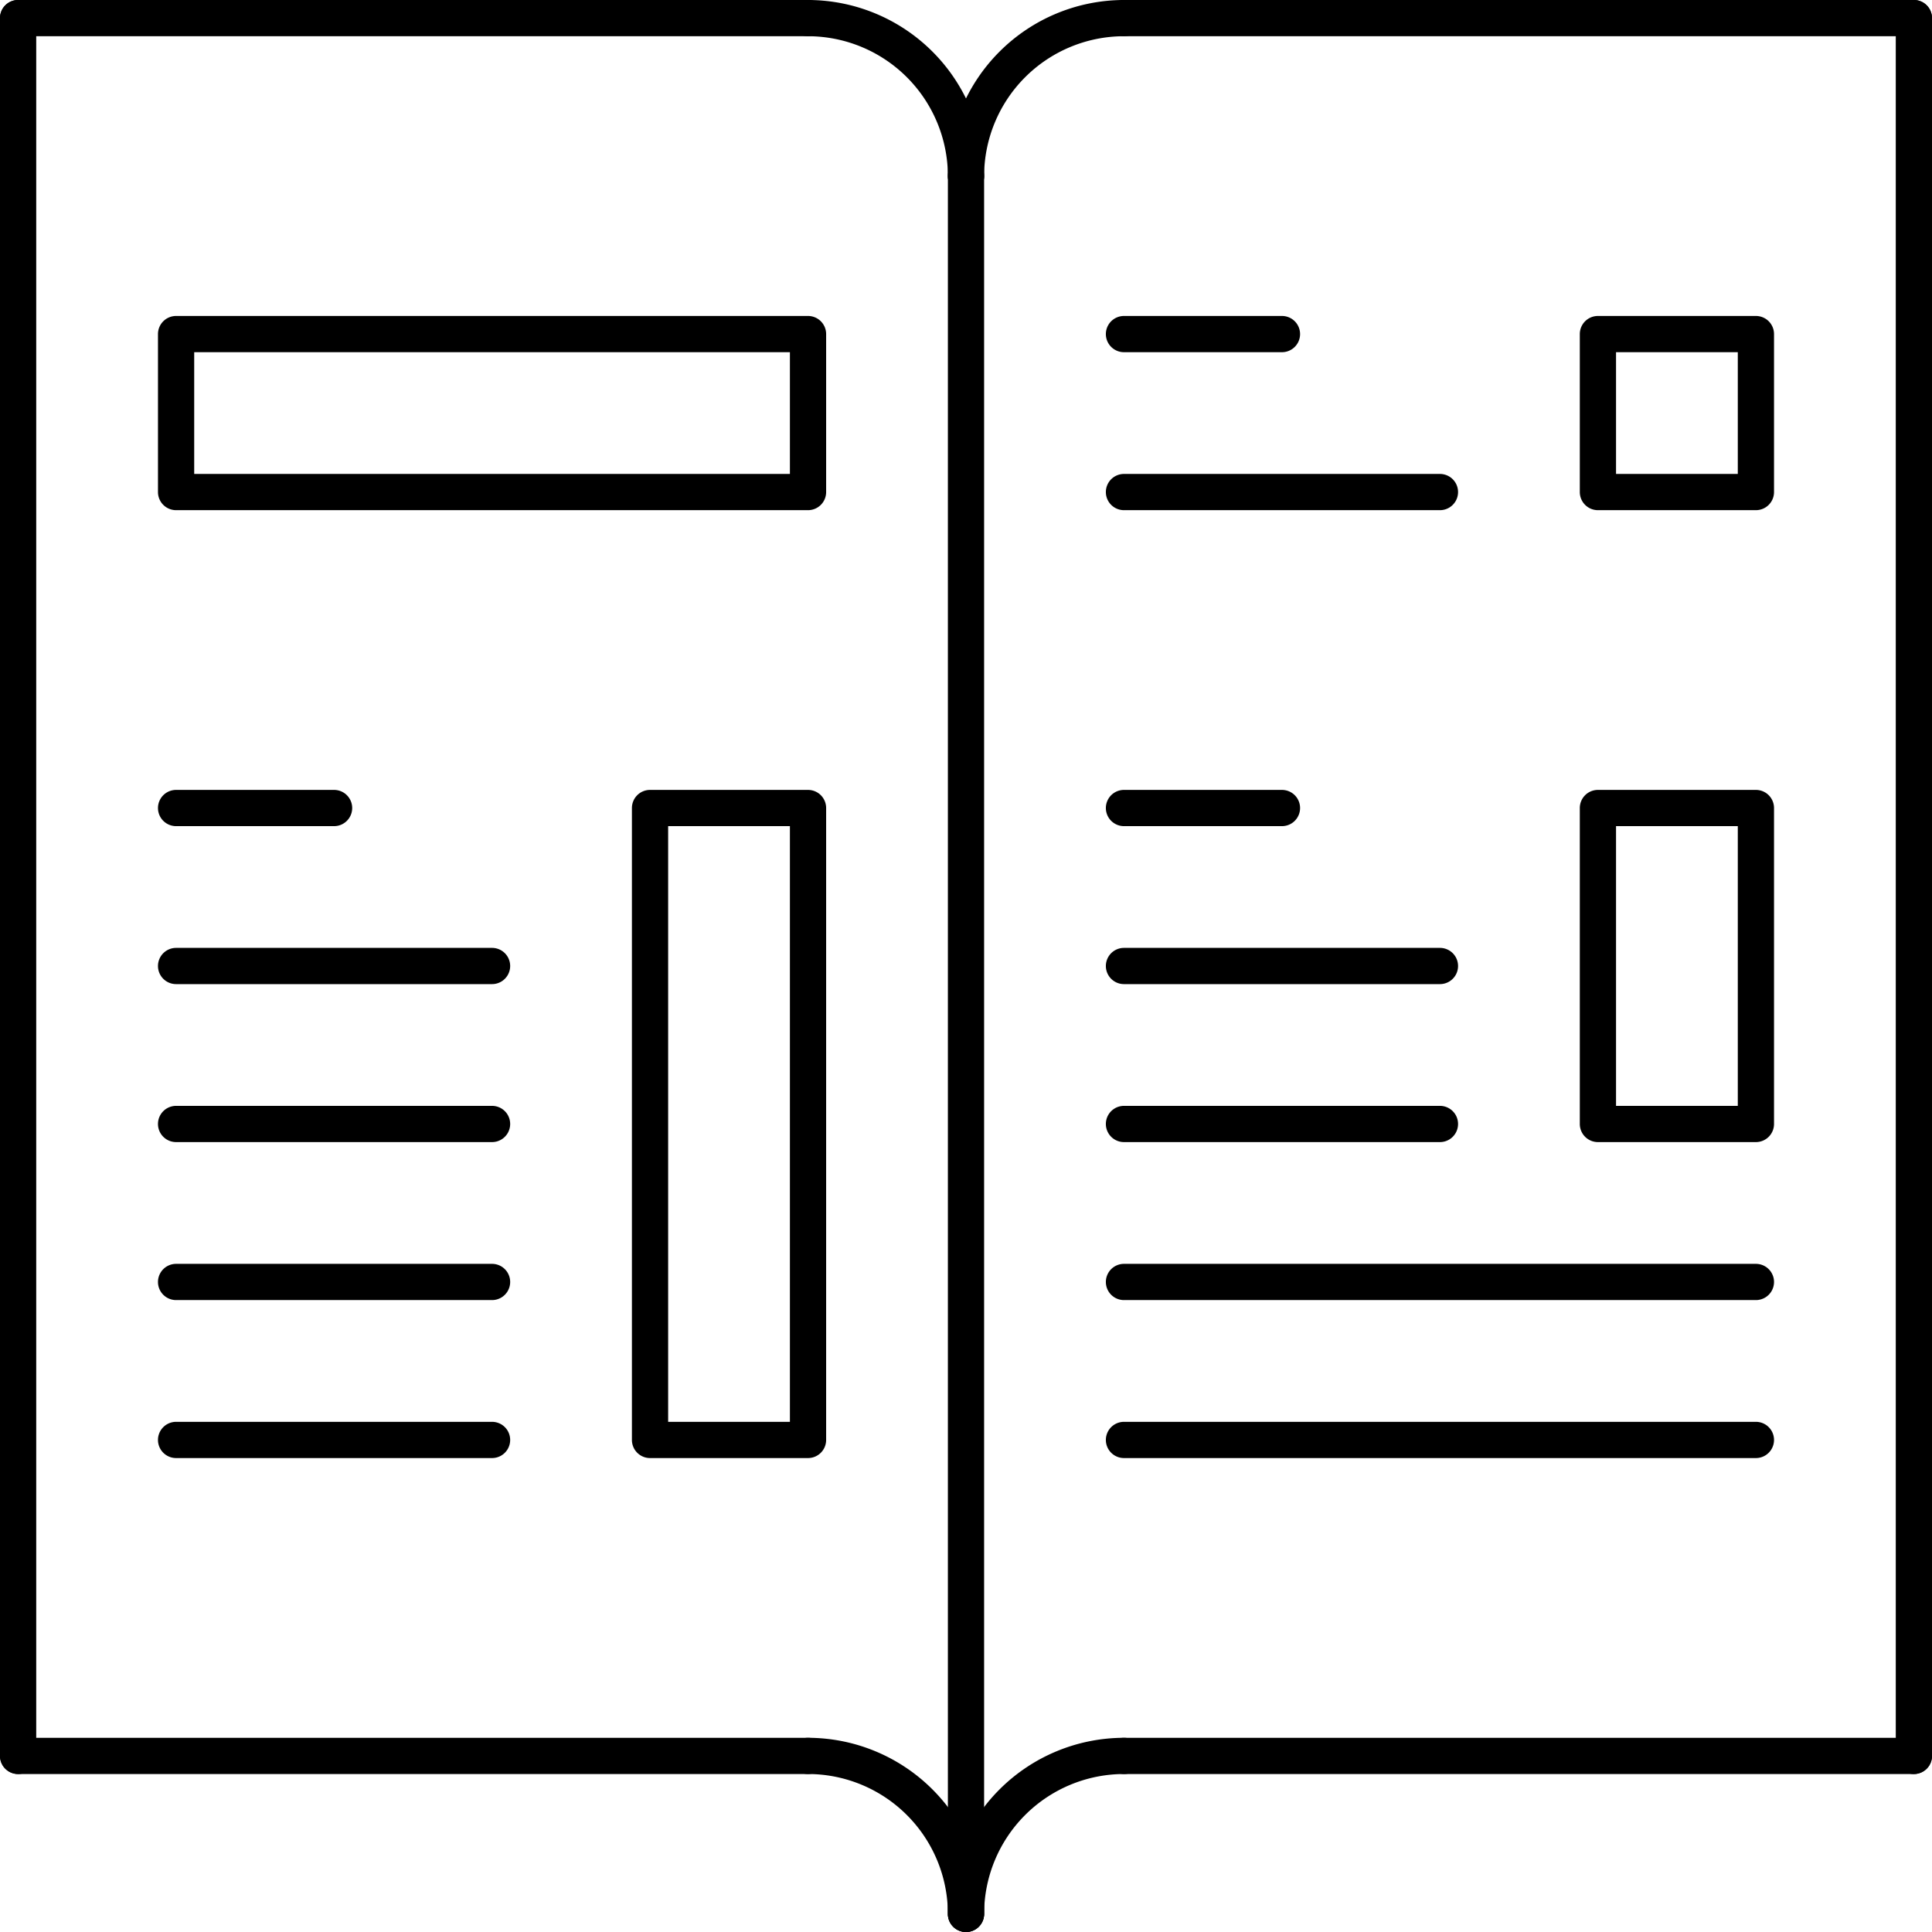 <svg xmlns="http://www.w3.org/2000/svg" viewBox="0 0 160 160"><title>alo_icon_system_editions-large</title><path d="M1.5,146.917a1.5,1.5,0,0,1-1.5-1.5V1.5a1.5,1.5,0,0,1,3,0V145.417A1.5,1.5,0,0,1,1.5,146.917Z"/><path d="M158.5,146.917a1.5,1.5,0,0,1-1.5-1.5V1.5a1.5,1.5,0,0,1,3,0V145.417A1.5,1.5,0,0,1,158.5,146.917Z"/><path d="M66.917,3H1.5a1.5,1.5,0,0,1,0-3H66.917a1.5,1.5,0,0,1,0,3Z"/><path d="M66.917,42.25H14.583a1.5,1.5,0,0,1-1.5-1.5V27.667a1.5,1.5,0,0,1,1.5-1.5H66.917a1.5,1.5,0,0,1,1.5,1.5V40.75A1.5,1.5,0,0,1,66.917,42.25Zm-50.834-3H65.417V29.167H16.083Z"/><path d="M66.917,120.75H53.833a1.5,1.5,0,0,1-1.5-1.5V66.917a1.5,1.5,0,0,1,1.5-1.5H66.917a1.5,1.5,0,0,1,1.5,1.5V119.25A1.5,1.5,0,0,1,66.917,120.75Zm-11.584-3H65.417V68.417H55.333Z"/><path d="M27.667,68.417H14.583a1.5,1.5,0,1,1,0-3H27.667a1.5,1.5,0,1,1,0,3Z"/><path d="M40.75,81.5H14.583a1.5,1.5,0,1,1,0-3H40.75a1.5,1.5,0,0,1,0,3Z"/><path d="M40.75,94.583H14.583a1.5,1.5,0,1,1,0-3H40.75a1.5,1.5,0,0,1,0,3Z"/><path d="M40.75,107.667H14.583a1.5,1.5,0,1,1,0-3H40.75a1.5,1.5,0,0,1,0,3Z"/><path d="M40.75,120.75H14.583a1.5,1.5,0,1,1,0-3H40.75a1.5,1.5,0,0,1,0,3Z"/><path d="M106.167,29.167H93.083a1.5,1.5,0,0,1,0-3h13.084a1.5,1.5,0,0,1,0,3Z"/><path d="M145.417,42.25H132.333a1.5,1.5,0,0,1-1.5-1.5V27.667a1.5,1.5,0,0,1,1.5-1.5h13.084a1.5,1.5,0,0,1,1.5,1.5V40.75A1.5,1.5,0,0,1,145.417,42.25Zm-11.584-3h10.084V29.167H133.833Z"/><path d="M145.417,94.583H132.333a1.5,1.5,0,0,1-1.5-1.5V66.917a1.5,1.5,0,0,1,1.5-1.5h13.084a1.5,1.5,0,0,1,1.5,1.5V93.083A1.5,1.5,0,0,1,145.417,94.583Zm-11.584-3h10.084V68.417H133.833Z"/><path d="M106.167,68.417H93.083a1.5,1.5,0,0,1,0-3h13.084a1.5,1.5,0,1,1,0,3Z"/><path d="M119.25,42.25H93.083a1.5,1.5,0,0,1,0-3H119.25a1.5,1.5,0,0,1,0,3Z"/><path d="M119.25,81.5H93.083a1.5,1.5,0,0,1,0-3H119.25a1.5,1.5,0,0,1,0,3Z"/><path d="M119.25,94.583H93.083a1.5,1.5,0,0,1,0-3H119.25a1.5,1.5,0,0,1,0,3Z"/><path d="M145.417,107.667H93.083a1.5,1.5,0,0,1,0-3h52.334a1.5,1.5,0,0,1,0,3Z"/><path d="M145.417,120.75H93.083a1.5,1.5,0,0,1,0-3h52.334a1.5,1.5,0,0,1,0,3Z"/><path d="M158.5,3H93.083a1.5,1.5,0,0,1,0-3H158.5a1.5,1.5,0,0,1,0,3Z"/><path d="M80,16.083a1.5,1.5,0,0,1-1.5-1.5A14.6,14.6,0,0,1,93.083,0a1.5,1.5,0,0,1,0,3A11.596,11.596,0,0,0,81.5,14.583,1.5,1.5,0,0,1,80,16.083Z"/><path d="M80,16.083a1.5,1.5,0,0,1-1.5-1.5A11.596,11.596,0,0,0,66.917,3a1.5,1.5,0,0,1,0-3A14.6,14.6,0,0,1,81.5,14.583,1.5,1.5,0,0,1,80,16.083Z"/><path d="M66.917,146.917H1.5a1.5,1.5,0,0,1,0-3H66.917a1.5,1.5,0,0,1,0,3Z"/><path d="M158.5,146.917H93.083a1.5,1.5,0,0,1,0-3H158.5a1.5,1.5,0,0,1,0,3Z"/><path d="M80,160a1.5,1.5,0,0,1-1.5-1.5,14.6,14.6,0,0,1,14.583-14.583,1.5,1.5,0,0,1,0,3A11.596,11.596,0,0,0,81.5,158.5,1.5,1.5,0,0,1,80,160Z"/><path d="M80,160a1.5,1.5,0,0,1-1.5-1.5,11.596,11.596,0,0,0-11.583-11.583,1.5,1.5,0,0,1,0-3A14.6,14.6,0,0,1,81.5,158.5,1.5,1.5,0,0,1,80,160Z"/><path d="M80,160a1.5,1.5,0,0,1-1.5-1.5V14.583a1.5,1.5,0,1,1,3,0V158.5A1.5,1.5,0,0,1,80,160Z"/></svg>